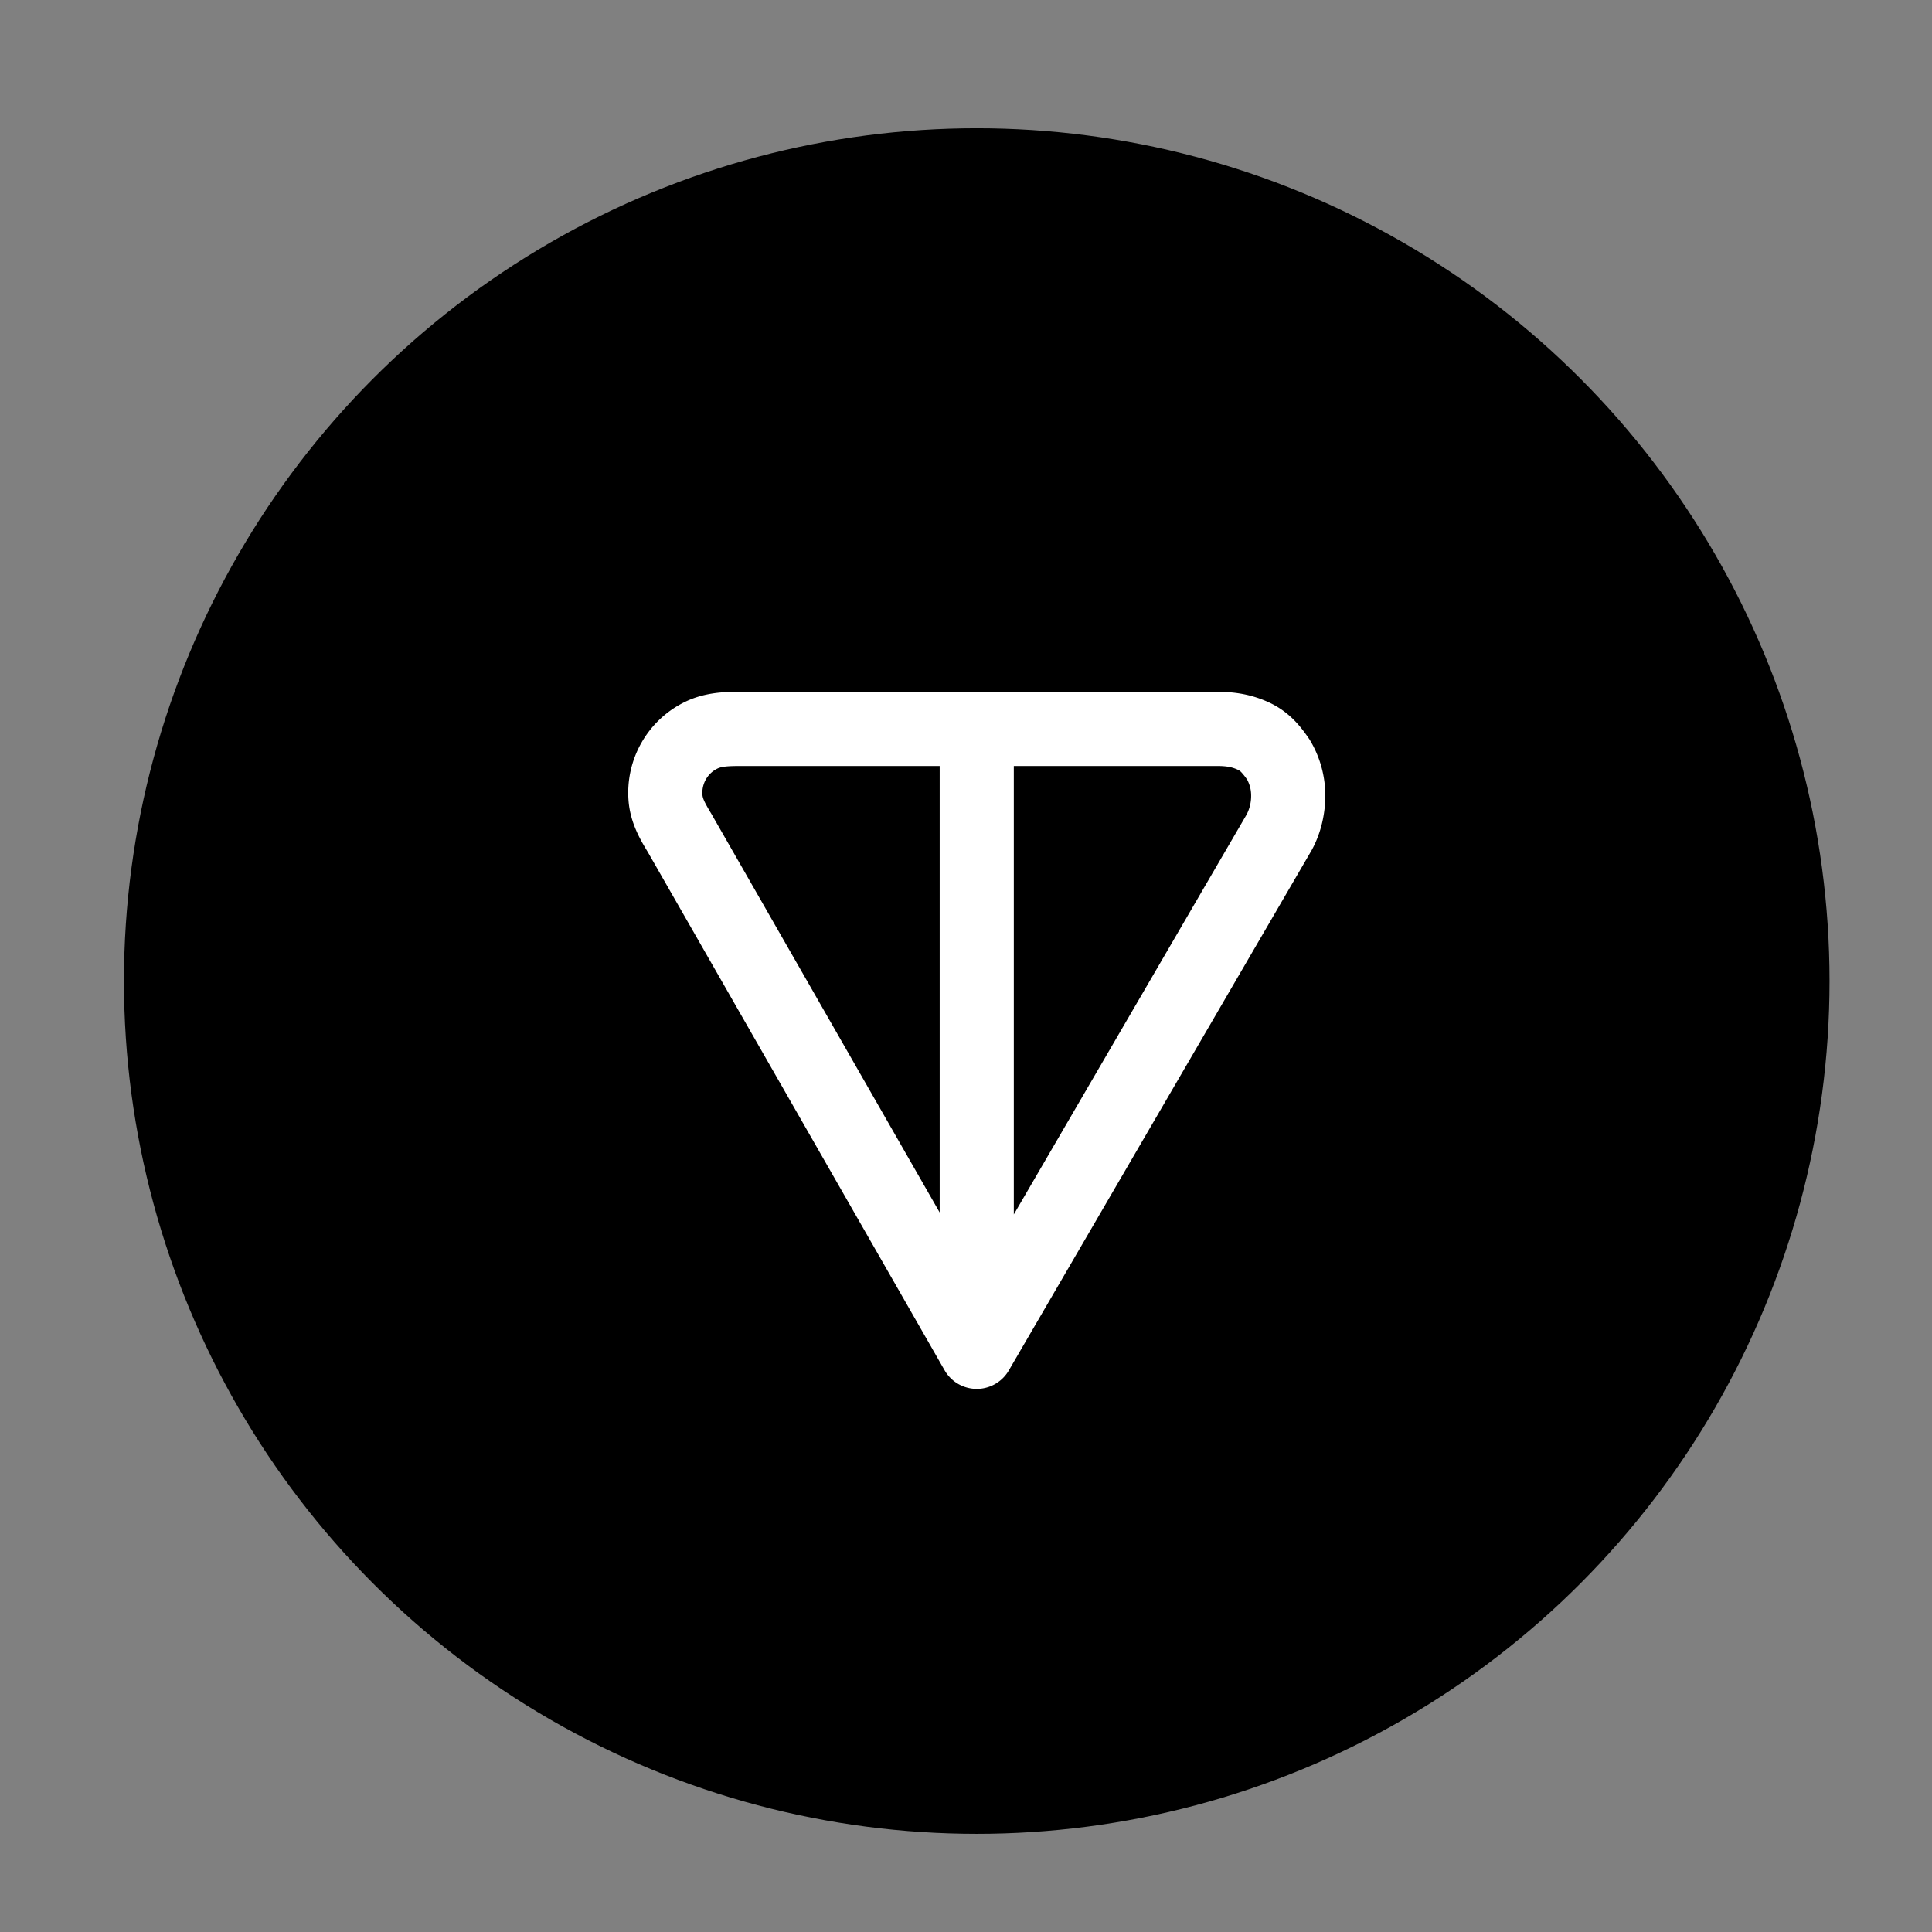 <svg xmlns="http://www.w3.org/2000/svg" width="226.777" height="226.777" viewBox="0 0 226.777 226.777"><rect x="0" y="0" width="226.777" height="226.777" fill="#808080" stroke="none"/><g transform="translate(14.55 15.055) scale(3.575)" fill="none"><circle r="28" cy="28" cx="28" fill="#000"/><path d="M20.209 18.504h15.704c.556 0 1.111.082 1.691.352.696.325 1.065.836 1.323 1.213a3.524 3.524 0 0 1 .517 1.844c0 .597-.142 1.247-.46 1.814l-.01.016-9.922 17.043a1.217 1.217 0 0 1-2.108-.007l-9.74-17.007-.008-.014c-.223-.367-.568-.935-.628-1.668a3.322 3.322 0 0 1 .435-1.935 3.306 3.306 0 0 1 1.461-1.341c.658-.307 1.324-.31 1.745-.31zm6.574 2.435h-6.574c-.432 0-.598.027-.714.08a.87.87 0 0 0-.385.354.888.888 0 0 0-.116.517c.009.104.051.222.3.632l.015.027 7.474 13.05zm2.434 0v14.724l7.647-13.135a1.33 1.33 0 0 0 .145-.615c0-.188-.04-.35-.126-.519a1.957 1.957 0 0 0-.194-.248.357.357 0 0 0-.114-.083c-.18-.084-.365-.124-.662-.124z" clip-rule="evenodd" fill="#fff" fill-rule="evenodd"/></g></svg>